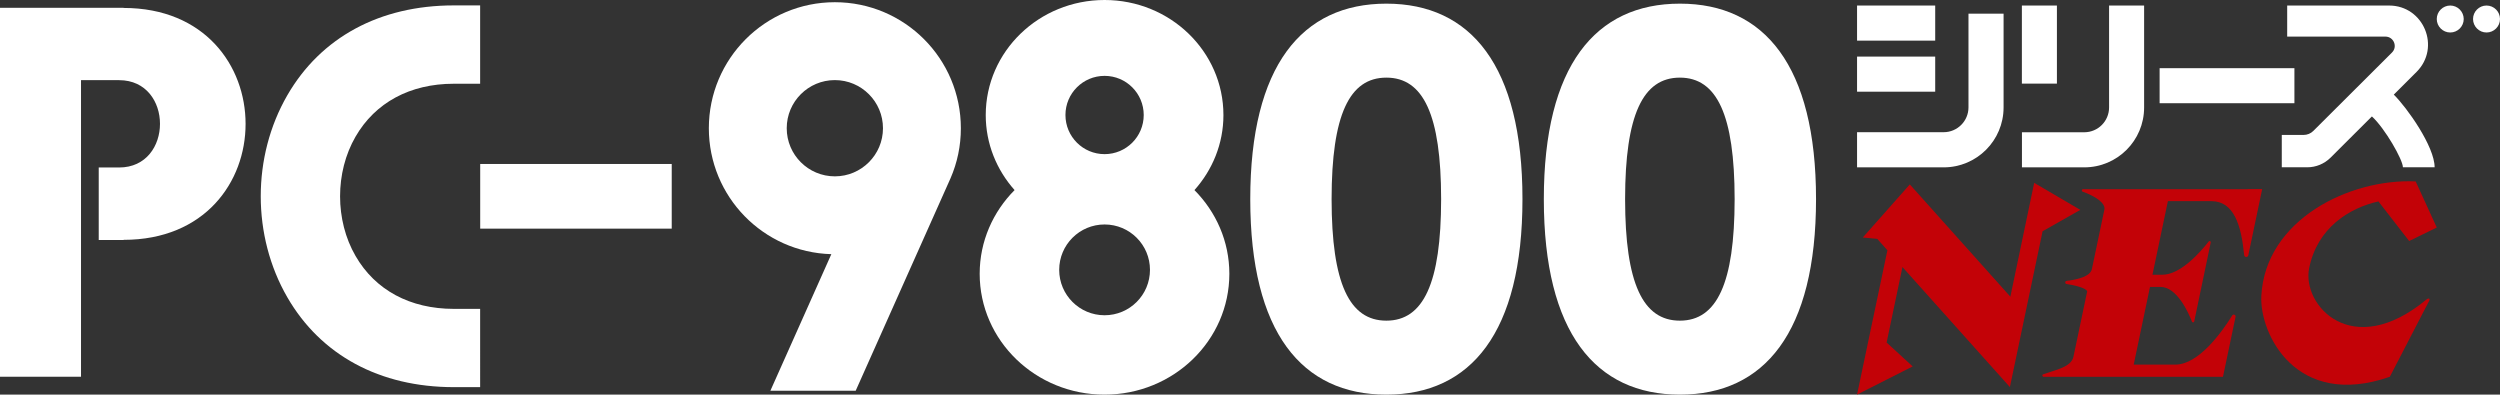 <?xml version="1.0" encoding="utf-8"?>
<!-- Generator: Adobe Illustrator 26.3.1, SVG Export Plug-In . SVG Version: 6.00 Build 0)  -->
<svg version="1.1" id="Layer_1" xmlns="http://www.w3.org/2000/svg" xmlns:xlink="http://www.w3.org/1999/xlink" x="0px" y="0px"
	 viewBox="0 0 3839 605.9" style="enable-background:new 0 0 3839 605.9;" xml:space="preserve">
<rect x="0" y="0" width="3839" height="605.9" fill="#333333" stroke="none"/>
<style type="text/css">
	.st0{display:none;}
	.st1{display:inline;}
	.st2{fill:#FFFFFF;}
	.st3{fill:#C30207;}
</style>
<g>
	<g>
		<polygon class="st3" points="3136.6,355.1 3194.5,322.3 3123.7,280.8 3087.1,455.6 2932.7,283.2 2860.5,364.7 2882.7,366.8 
			2898.3,384.3 2851.7,605.9 2937.1,562.7 2897.1,526 2921.4,410.1 3086.4,594.4 		"/>
		<path class="st3" d="M3451.6,290.5h-211.5h-2h-39.3c-2.2,0-2.7,3.1-0.7,3.8c20,7.1,35.4,17.9,33.4,27.5l-19.2,91.4
			c-2.4,11.2-21.4,16-38.8,18.1c-2.8,0.3-2.9,4.4-0.1,4.8c22.5,3.6,30.6,8.2,31.7,11.2l-21.1,100.4c-3.4,16-26.5,19.9-46.5,27.1
			c-2.1,0.7-1.5,3.8,0.7,3.8h39.3h23.6h71.5h96.5h43.5h1l19.3-92.1c0.6-3.1-3.5-4.7-5.1-2.1c-15.9,25.6-51.6,75.5-87.4,75.5h-63.9
			l25-119.3h16.1h0.1c25,0,42.5,38.6,48.3,53.4c0.6,1.6,3,1.4,3.4-0.3l25.4-121.4c0.4-1.8-2-3-3.1-1.5c-11.7,15-42.7,51.1-71.2,51.1
			h-15.2l23.7-113h66.8c34.6,0,45.9,37,50.3,82.7c0.3,3.8,5.7,4,6.4,0.4l21.3-101.7H3451.6z"/>
		<path class="st3" d="M3669.8,578.6l60.5-116.8c1.8-3.3-1-4.5-3.9-2.1c-115,95.2-191.9,8.7-180.5-47.8
			c12.4-61.8,61.3-92.5,106.4-102.6l47.2,60.8l42.4-20.7l-32.4-70.8c-101.5-4.8-230.8,58.9-237,175.6
			C3469.4,512.2,3525.7,628.7,3669.8,578.6z"/>
	</g>
	<g>
		<rect x="737.4" y="251.8" class="st2" width="294.1" height="99.3"/>
		<path class="st2" d="M189.7,12.2v-0.2h-6.8h-58.5H7.8H0v566.5h124.4V123.1h58.5c83.7,0,83.7,134.1,0,134.1h-31.3v111.3h31.3h6.8
			v-0.2C439.6,368.4,439.6,12.2,189.7,12.2z"/>
		<path class="st2" d="M1282,3.4c-106.9,0-193.5,86.7-193.5,193.5c0,105.1,83.7,190.5,188.1,193.4L1183,600h131l145.7-326.4
			c10.2-23.5,15.8-49.4,15.8-76.6C1475.5,90,1388.9,3.4,1282,3.4z M1282,270.8c-40.8,0-73.9-33.1-73.9-73.9s33.1-73.9,73.9-73.9
			c40.8,0,73.9,33.1,73.9,73.9S1322.8,270.8,1282,270.8z"/>
		<path class="st2" d="M696.8,8.3c-113.5,0-204.2,49-255.6,138c-54.4,94.2-54.4,216,0,310.2c51.4,89,142.2,138,255.6,138h35.8h4.7
			v-4.7V479v-4.7h-4.7h-35.8c-67,0-120.6-28.8-150.8-81.2c-31.7-54.8-31.7-128.5,0-183.3c30.2-52.3,83.8-81.2,150.8-81.2h35.8h4.7
			v-4.7V13V8.3h-4.7H696.8z"/>
		<path class="st2" d="M1878.7,176.7C1878.7,79.1,1797,0,1696.2,0c-100.8,0-182.5,79.1-182.5,176.7c0,44.1,16.8,84.3,44.3,115.2
			c-33.1,33.3-53.6,78.6-53.6,128.5c0,102.5,85.8,185.6,191.7,185.6c105.9,0,191.7-83.1,191.7-185.6c0-49.9-20.5-95.1-53.6-128.5
			C1861.9,260.9,1878.7,220.7,1878.7,176.7z M1696.2,116.5c33.2,0,60.1,26.9,60.1,60.1s-26.9,60.1-60.1,60.1
			c-33.2,0-60.1-26.9-60.1-60.1S1663,116.5,1696.2,116.5z M1696.2,484.1c-38.5,0-69.7-31.2-69.7-69.7s31.2-69.7,69.7-69.7
			c38.5,0,69.7,31.2,69.7,69.7S1734.7,484.1,1696.2,484.1z"/>
		<path class="st2" d="M2128.9,5.6c-129.7,0-209,95.3-209,300.2c0,204.9,79.3,300.2,209,300.2s209-95.3,209-300.2
			S2258.6,5.6,2128.9,5.6z M2213,306.1L2213,306.1c-0.1,128.8-27.2,186.3-84.1,186.3c-56.9,0-84-57.4-84.1-186.3l0,0
			c0-0.1,0-0.2,0-0.3c0-0.1,0-0.2,0-0.3l0,0c0.1-128.9,27.2-186.3,84.1-186.3c56.9,0,84,57.4,84.1,186.3l0,0c0,0.1,0,0.2,0,0.3
			C2213,305.9,2213,306,2213,306.1z"/>
		<path class="st2" d="M2579.7,5.6c-129.7,0-209,95.3-209,300.2c0,204.9,79.3,300.2,209,300.2s209-95.3,209-300.2
			S2709.4,5.6,2579.7,5.6z M2663.7,306.1L2663.7,306.1c-0.1,128.8-27.2,186.3-84.1,186.3c-56.9,0-84-57.4-84.1-186.3l0,0
			c0-0.1,0-0.2,0-0.3c0-0.1,0-0.2,0-0.3l0,0c0.1-128.9,27.2-186.3,84.1-186.3c56.9,0,84,57.4,84.1,186.3l0,0c0,0.1,0,0.2,0,0.3
			C2663.7,305.9,2663.7,306,2663.7,306.1z"/>
	</g>
	<g>
		<g>
			<rect x="2851.7" y="8.5" class="st2" width="120" height="53.9"/>
			<rect x="2851.7" y="86.9" class="st2" width="120" height="53.9"/>
			<path class="st2" d="M3022.8,164.9c0,21-17.1,38.1-38.1,38.1v0h-133V257h133c50.8,0,92-41.2,92-92v-144h-53.9V164.9z"/>
			<path class="st2" d="M3762.6,8.5c-11.4,0-20.7,9.3-20.7,20.7c0,11.4,9.3,20.7,20.7,20.7c11.4,0,20.7-9.3,20.7-20.7
				C3783.2,17.8,3774,8.5,3762.6,8.5z"/>
			<path class="st2" d="M3818.3,8.5c-11.4,0-20.7,9.3-20.7,20.7c0,11.4,9.3,20.7,20.7,20.7c11.4,0,20.7-9.3,20.7-20.7
				C3839,17.8,3829.7,8.5,3818.3,8.5z"/>
			<path class="st2" d="M3710.8,110.5c37.7-37.6,11.1-102-42.1-102h-156.5v47.7H3663c12.8,0,19.2,15.5,10.1,24.5l-120.8,120.4
				c-3.9,3.9-9.3,6.1-14.8,6.1h-33.6v42.1v7.6h39.1c13.4,0,26.2-5.3,35.7-14.7l35.1-35l28.5-28.4c20.2,18.5,47.6,66.7,47.6,78.1
				h48.7c0-31.9-42.4-91.6-62.7-111.6L3710.8,110.5z"/>
		</g>
		<g>
			<rect x="3104.8" y="8.5" class="st2" width="53.8" height="119.9"/>
			<rect x="3316.3" y="104.7" class="st2" width="207" height="53.8"/>
			<path class="st2" d="M3238.7,165c0,21-17,38.1-38.1,38.1l-95.7,0V257h95.7c50.8,0,91.9-41.2,91.9-91.9V8.5h-53.8V165z"/>
		</g>
	</g>
</g>
</svg>
